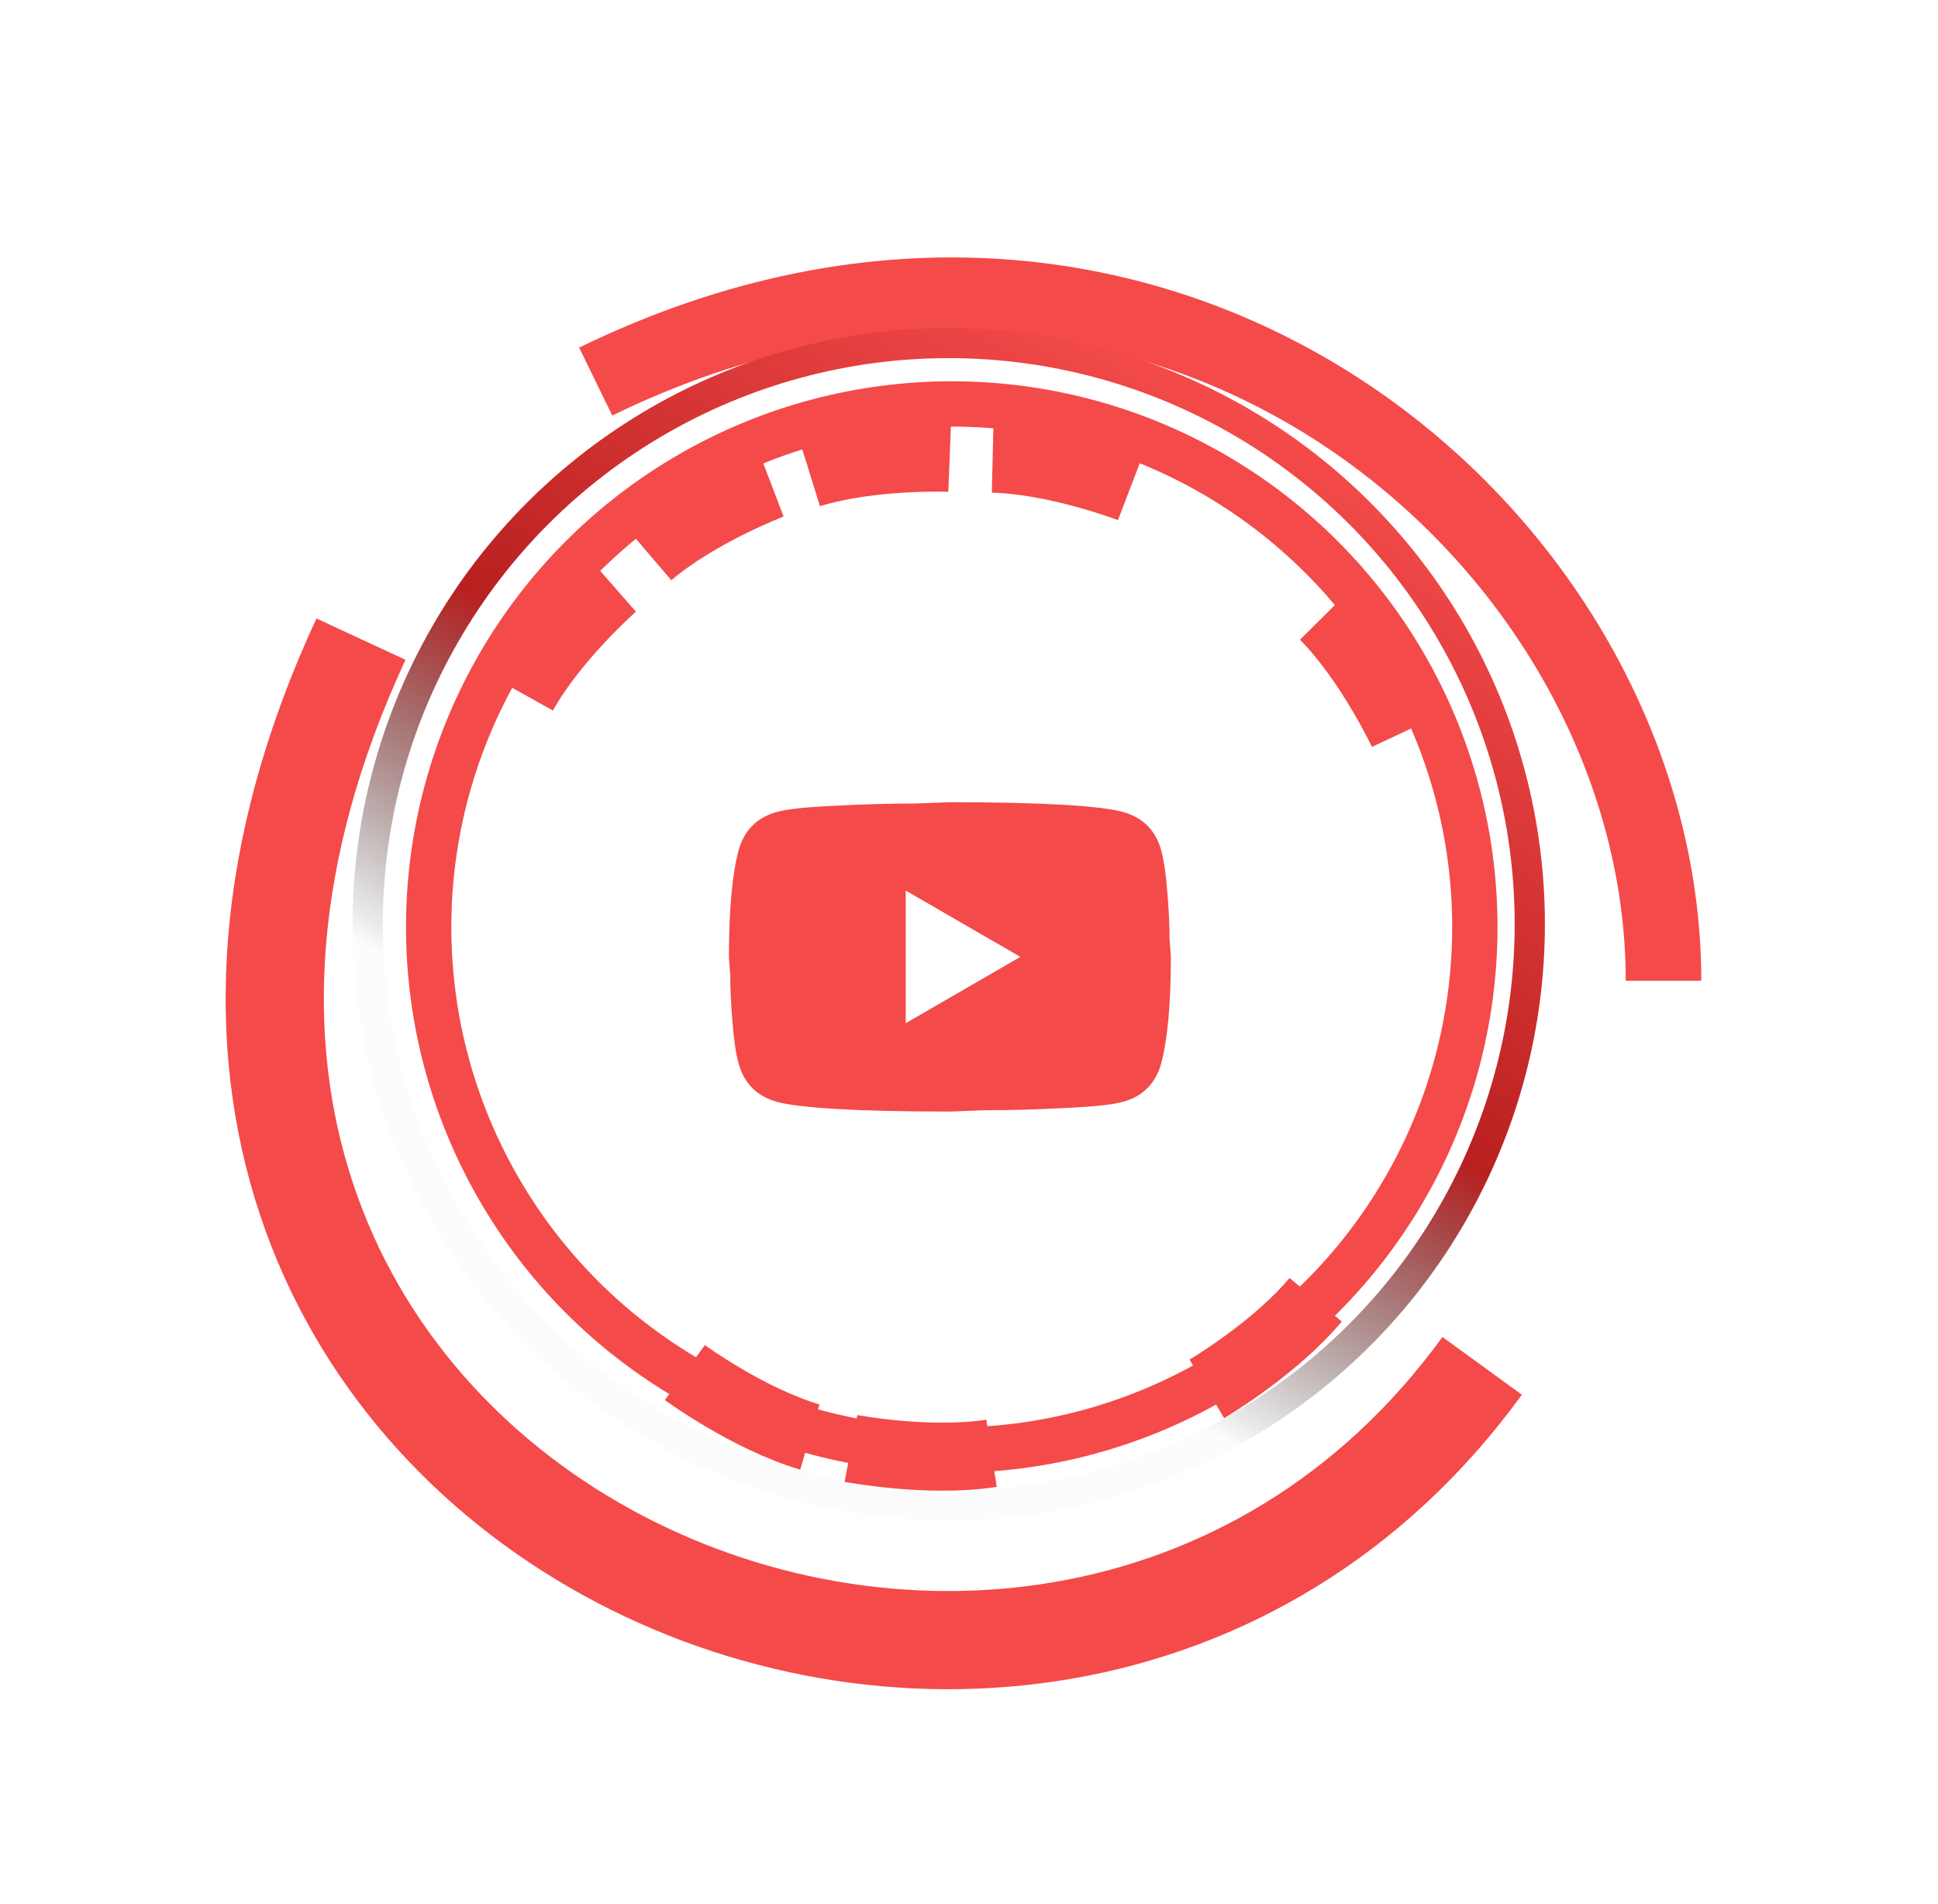 <svg width="57" height="56" viewBox="0 0 57 56" fill="none" xmlns="http://www.w3.org/2000/svg">
<g filter="url(#filter0_dd_188_140)">
<path d="M17.521 9.294C34.067 1.221 48.927 13.831 48.927 26.916" stroke="#F44A4A" stroke-width="2.222"/>
</g>
<circle cx="27.993" cy="27.265" r="15.385" stroke="#F44A4A" stroke-width="1.333"/>
<g filter="url(#filter1_d_188_140)">
<path d="M15.389 19.445C16.306 17.799 18.045 16.273 18.045 16.273" stroke="#F44A4A" stroke-width="2"/>
</g>
<g filter="url(#filter2_d_188_140)">
<path d="M19.095 15.341C20.529 14.117 22.69 13.293 22.69 13.293" stroke="#F44A4A" stroke-width="2"/>
</g>
<g filter="url(#filter3_d_188_140)">
<path d="M23.82 12.969C25.619 12.408 27.931 12.501 27.931 12.501" stroke="#F44A4A" stroke-width="2"/>
</g>
<g filter="url(#filter4_d_188_140)">
<path d="M29.195 12.526C31.079 12.571 33.239 13.399 33.239 13.399" stroke="#F44A4A" stroke-width="2"/>
</g>
<g filter="url(#filter5_d_188_140)">
<path d="M38.944 17.146C40.272 18.483 41.256 20.577 41.256 20.577" stroke="#F44A4A" stroke-width="2"/>
</g>
<g filter="url(#filter6_d_188_140)">
<path d="M38.696 37.261C37.488 38.708 35.495 39.883 35.495 39.883" stroke="#F44A4A" stroke-width="2"/>
</g>
<g filter="url(#filter7_d_188_140)">
<path d="M29.163 41.777C27.301 42.066 25.028 41.635 25.028 41.635" stroke="#F44A4A" stroke-width="2"/>
</g>
<g filter="url(#filter8_d_188_140)">
<path d="M23.818 41.3C22.011 40.766 20.142 39.404 20.142 39.404" stroke="#F44A4A" stroke-width="2"/>
</g>
<circle cx="27.904" cy="27.178" r="17.09" transform="rotate(29.913 27.904 27.178)" stroke="url(#paint0_linear_188_140)" stroke-width="0.889"/>
<g filter="url(#filter9_d_188_140)">
<path d="M10.617 17.833C-1.043 42.957 30.537 57.177 43.593 39.206" stroke="#F44A4A" stroke-width="2.888"/>
</g>
<g filter="url(#filter10_d_188_140)">
<path d="M26.639 29.128L30.011 27.178L26.639 25.228V29.128ZM34.151 24.039C34.236 24.345 34.294 24.754 34.333 25.274C34.379 25.794 34.398 26.242 34.398 26.632L34.437 27.178C34.437 28.601 34.333 29.648 34.151 30.317C33.989 30.902 33.612 31.279 33.027 31.441C32.721 31.526 32.163 31.584 31.305 31.623C30.46 31.669 29.686 31.688 28.972 31.688L27.938 31.727C25.215 31.727 23.519 31.623 22.85 31.441C22.265 31.279 21.888 30.902 21.725 30.317C21.641 30.012 21.582 29.602 21.543 29.082C21.498 28.562 21.478 28.114 21.478 27.724L21.439 27.178C21.439 25.755 21.543 24.709 21.725 24.039C21.888 23.454 22.265 23.077 22.85 22.915C23.155 22.83 23.714 22.772 24.572 22.733C25.417 22.687 26.19 22.668 26.905 22.668L27.938 22.629C30.661 22.629 32.358 22.733 33.027 22.915C33.612 23.077 33.989 23.454 34.151 24.039Z" fill="#F44A4A"/>
</g>
<defs>
<filter id="filter0_dd_188_140" x="11.009" y="0.577" width="45.053" height="33.33" filterUnits="userSpaceOnUse" color-interpolation-filters="sRGB">
<feFlood flood-opacity="0" result="BackgroundImageFix"/>
<feColorMatrix in="SourceAlpha" type="matrix" values="0 0 0 0 0 0 0 0 0 0 0 0 0 0 0 0 0 0 127 0" result="hardAlpha"/>
<feOffset dy="0.964"/>
<feGaussianBlur stdDeviation="3.013"/>
<feComposite in2="hardAlpha" operator="out"/>
<feColorMatrix type="matrix" values="0 0 0 0 0.957 0 0 0 0 0.29 0 0 0 0 0.29 0 0 0 1 0"/>
<feBlend mode="normal" in2="BackgroundImageFix" result="effect1_dropShadow_188_140"/>
<feColorMatrix in="SourceAlpha" type="matrix" values="0 0 0 0 0 0 0 0 0 0 0 0 0 0 0 0 0 0 127 0" result="hardAlpha"/>
<feOffset dy="0.964"/>
<feGaussianBlur stdDeviation="3.013"/>
<feComposite in2="hardAlpha" operator="out"/>
<feColorMatrix type="matrix" values="0 0 0 0 0.957 0 0 0 0 0.29 0 0 0 0 0.29 0 0 0 1 0"/>
<feBlend mode="normal" in2="effect1_dropShadow_188_140" result="effect2_dropShadow_188_140"/>
<feBlend mode="normal" in="SourceGraphic" in2="effect2_dropShadow_188_140" result="shape"/>
</filter>
<filter id="filter1_d_188_140" x="8.49" y="10.46" width="16.241" height="16.462" filterUnits="userSpaceOnUse" color-interpolation-filters="sRGB">
<feFlood flood-opacity="0" result="BackgroundImageFix"/>
<feColorMatrix in="SourceAlpha" type="matrix" values="0 0 0 0 0 0 0 0 0 0 0 0 0 0 0 0 0 0 127 0" result="hardAlpha"/>
<feOffset dy="0.964"/>
<feGaussianBlur stdDeviation="3.013"/>
<feComposite in2="hardAlpha" operator="out"/>
<feColorMatrix type="matrix" values="0 0 0 0 0.957 0 0 0 0 0.29 0 0 0 0 0.29 0 0 0 1 0"/>
<feBlend mode="normal" in2="BackgroundImageFix" result="effect1_dropShadow_188_140"/>
<feBlend mode="normal" in="SourceGraphic" in2="effect1_dropShadow_188_140" result="shape"/>
</filter>
<filter id="filter2_d_188_140" x="12.42" y="7.297" width="16.653" height="15.794" filterUnits="userSpaceOnUse" color-interpolation-filters="sRGB">
<feFlood flood-opacity="0" result="BackgroundImageFix"/>
<feColorMatrix in="SourceAlpha" type="matrix" values="0 0 0 0 0 0 0 0 0 0 0 0 0 0 0 0 0 0 127 0" result="hardAlpha"/>
<feOffset dy="0.964"/>
<feGaussianBlur stdDeviation="3.013"/>
<feComposite in2="hardAlpha" operator="out"/>
<feColorMatrix type="matrix" values="0 0 0 0 0.957 0 0 0 0 0.29 0 0 0 0 0.29 0 0 0 1 0"/>
<feBlend mode="normal" in2="BackgroundImageFix" result="effect1_dropShadow_188_140"/>
<feBlend mode="normal" in="SourceGraphic" in2="effect1_dropShadow_188_140" result="shape"/>
</filter>
<filter id="filter3_d_188_140" x="17.498" y="6.434" width="16.499" height="14.479" filterUnits="userSpaceOnUse" color-interpolation-filters="sRGB">
<feFlood flood-opacity="0" result="BackgroundImageFix"/>
<feColorMatrix in="SourceAlpha" type="matrix" values="0 0 0 0 0 0 0 0 0 0 0 0 0 0 0 0 0 0 127 0" result="hardAlpha"/>
<feOffset dy="0.964"/>
<feGaussianBlur stdDeviation="3.013"/>
<feComposite in2="hardAlpha" operator="out"/>
<feColorMatrix type="matrix" values="0 0 0 0 0.957 0 0 0 0 0.29 0 0 0 0 0.29 0 0 0 1 0"/>
<feBlend mode="normal" in2="BackgroundImageFix" result="effect1_dropShadow_188_140"/>
<feBlend mode="normal" in="SourceGraphic" in2="effect1_dropShadow_188_140" result="shape"/>
</filter>
<filter id="filter4_d_188_140" x="23.146" y="6.465" width="16.475" height="14.857" filterUnits="userSpaceOnUse" color-interpolation-filters="sRGB">
<feFlood flood-opacity="0" result="BackgroundImageFix"/>
<feColorMatrix in="SourceAlpha" type="matrix" values="0 0 0 0 0 0 0 0 0 0 0 0 0 0 0 0 0 0 127 0" result="hardAlpha"/>
<feOffset dy="0.964"/>
<feGaussianBlur stdDeviation="3.013"/>
<feComposite in2="hardAlpha" operator="out"/>
<feColorMatrix type="matrix" values="0 0 0 0 0.957 0 0 0 0 0.29 0 0 0 0 0.29 0 0 0 1 0"/>
<feBlend mode="normal" in2="BackgroundImageFix" result="effect1_dropShadow_188_140"/>
<feBlend mode="normal" in="SourceGraphic" in2="effect1_dropShadow_188_140" result="shape"/>
</filter>
<filter id="filter5_d_188_140" x="32.209" y="11.38" width="15.977" height="16.613" filterUnits="userSpaceOnUse" color-interpolation-filters="sRGB">
<feFlood flood-opacity="0" result="BackgroundImageFix"/>
<feColorMatrix in="SourceAlpha" type="matrix" values="0 0 0 0 0 0 0 0 0 0 0 0 0 0 0 0 0 0 127 0" result="hardAlpha"/>
<feOffset dy="0.964"/>
<feGaussianBlur stdDeviation="3.013"/>
<feComposite in2="hardAlpha" operator="out"/>
<feColorMatrix type="matrix" values="0 0 0 0 0.957 0 0 0 0 0.29 0 0 0 0 0.29 0 0 0 1 0"/>
<feBlend mode="normal" in2="BackgroundImageFix" result="effect1_dropShadow_188_140"/>
<feBlend mode="normal" in="SourceGraphic" in2="effect1_dropShadow_188_140" result="shape"/>
</filter>
<filter id="filter6_d_188_140" x="28.961" y="31.559" width="16.528" height="16.175" filterUnits="userSpaceOnUse" color-interpolation-filters="sRGB">
<feFlood flood-opacity="0" result="BackgroundImageFix"/>
<feColorMatrix in="SourceAlpha" type="matrix" values="0 0 0 0 0 0 0 0 0 0 0 0 0 0 0 0 0 0 127 0" result="hardAlpha"/>
<feOffset dy="0.964"/>
<feGaussianBlur stdDeviation="3.013"/>
<feComposite in2="hardAlpha" operator="out"/>
<feColorMatrix type="matrix" values="0 0 0 0 0.957 0 0 0 0 0.29 0 0 0 0 0.29 0 0 0 1 0"/>
<feBlend mode="normal" in2="BackgroundImageFix" result="effect1_dropShadow_188_140"/>
<feBlend mode="normal" in="SourceGraphic" in2="effect1_dropShadow_188_140" result="shape"/>
</filter>
<filter id="filter7_d_188_140" x="18.816" y="35.591" width="16.526" height="14.275" filterUnits="userSpaceOnUse" color-interpolation-filters="sRGB">
<feFlood flood-opacity="0" result="BackgroundImageFix"/>
<feColorMatrix in="SourceAlpha" type="matrix" values="0 0 0 0 0 0 0 0 0 0 0 0 0 0 0 0 0 0 127 0" result="hardAlpha"/>
<feOffset dy="0.964"/>
<feGaussianBlur stdDeviation="3.013"/>
<feComposite in2="hardAlpha" operator="out"/>
<feColorMatrix type="matrix" values="0 0 0 0 0.957 0 0 0 0 0.29 0 0 0 0 0.29 0 0 0 1 0"/>
<feBlend mode="normal" in2="BackgroundImageFix" result="effect1_dropShadow_188_140"/>
<feBlend mode="normal" in="SourceGraphic" in2="effect1_dropShadow_188_140" result="shape"/>
</filter>
<filter id="filter8_d_188_140" x="13.527" y="33.534" width="16.6" height="15.715" filterUnits="userSpaceOnUse" color-interpolation-filters="sRGB">
<feFlood flood-opacity="0" result="BackgroundImageFix"/>
<feColorMatrix in="SourceAlpha" type="matrix" values="0 0 0 0 0 0 0 0 0 0 0 0 0 0 0 0 0 0 127 0" result="hardAlpha"/>
<feOffset dy="0.964"/>
<feGaussianBlur stdDeviation="3.013"/>
<feComposite in2="hardAlpha" operator="out"/>
<feColorMatrix type="matrix" values="0 0 0 0 0.957 0 0 0 0 0.29 0 0 0 0 0.29 0 0 0 1 0"/>
<feBlend mode="normal" in2="BackgroundImageFix" result="effect1_dropShadow_188_140"/>
<feBlend mode="normal" in="SourceGraphic" in2="effect1_dropShadow_188_140" result="shape"/>
</filter>
<filter id="filter9_d_188_140" x="0.611" y="12.164" width="50.176" height="43.541" filterUnits="userSpaceOnUse" color-interpolation-filters="sRGB">
<feFlood flood-opacity="0" result="BackgroundImageFix"/>
<feColorMatrix in="SourceAlpha" type="matrix" values="0 0 0 0 0 0 0 0 0 0 0 0 0 0 0 0 0 0 127 0" result="hardAlpha"/>
<feOffset dy="0.964"/>
<feGaussianBlur stdDeviation="3.013"/>
<feComposite in2="hardAlpha" operator="out"/>
<feColorMatrix type="matrix" values="0 0 0 0 0.957 0 0 0 0 0.29 0 0 0 0 0.29 0 0 0 1 0"/>
<feBlend mode="normal" in2="BackgroundImageFix" result="effect1_dropShadow_188_140"/>
<feBlend mode="normal" in="SourceGraphic" in2="effect1_dropShadow_188_140" result="shape"/>
</filter>
<filter id="filter10_d_188_140" x="15.414" y="17.567" width="25.049" height="21.149" filterUnits="userSpaceOnUse" color-interpolation-filters="sRGB">
<feFlood flood-opacity="0" result="BackgroundImageFix"/>
<feColorMatrix in="SourceAlpha" type="matrix" values="0 0 0 0 0 0 0 0 0 0 0 0 0 0 0 0 0 0 127 0" result="hardAlpha"/>
<feOffset dy="0.964"/>
<feGaussianBlur stdDeviation="3.013"/>
<feComposite in2="hardAlpha" operator="out"/>
<feColorMatrix type="matrix" values="0 0 0 0 0.958 0 0 0 0 0.291 0 0 0 0 0.291 0 0 0 0.5 0"/>
<feBlend mode="normal" in2="BackgroundImageFix" result="effect1_dropShadow_188_140"/>
<feBlend mode="normal" in="SourceGraphic" in2="effect1_dropShadow_188_140" result="shape"/>
</filter>
<linearGradient id="paint0_linear_188_140" x1="27.904" y1="9.643" x2="27.904" y2="44.713" gradientUnits="userSpaceOnUse">
<stop stop-color="#F44A4A"/>
<stop offset="0.458" stop-color="#B92020"/>
<stop offset="0.76" stop-color="#000203" stop-opacity="0.011"/>
</linearGradient>
</defs>
</svg>

